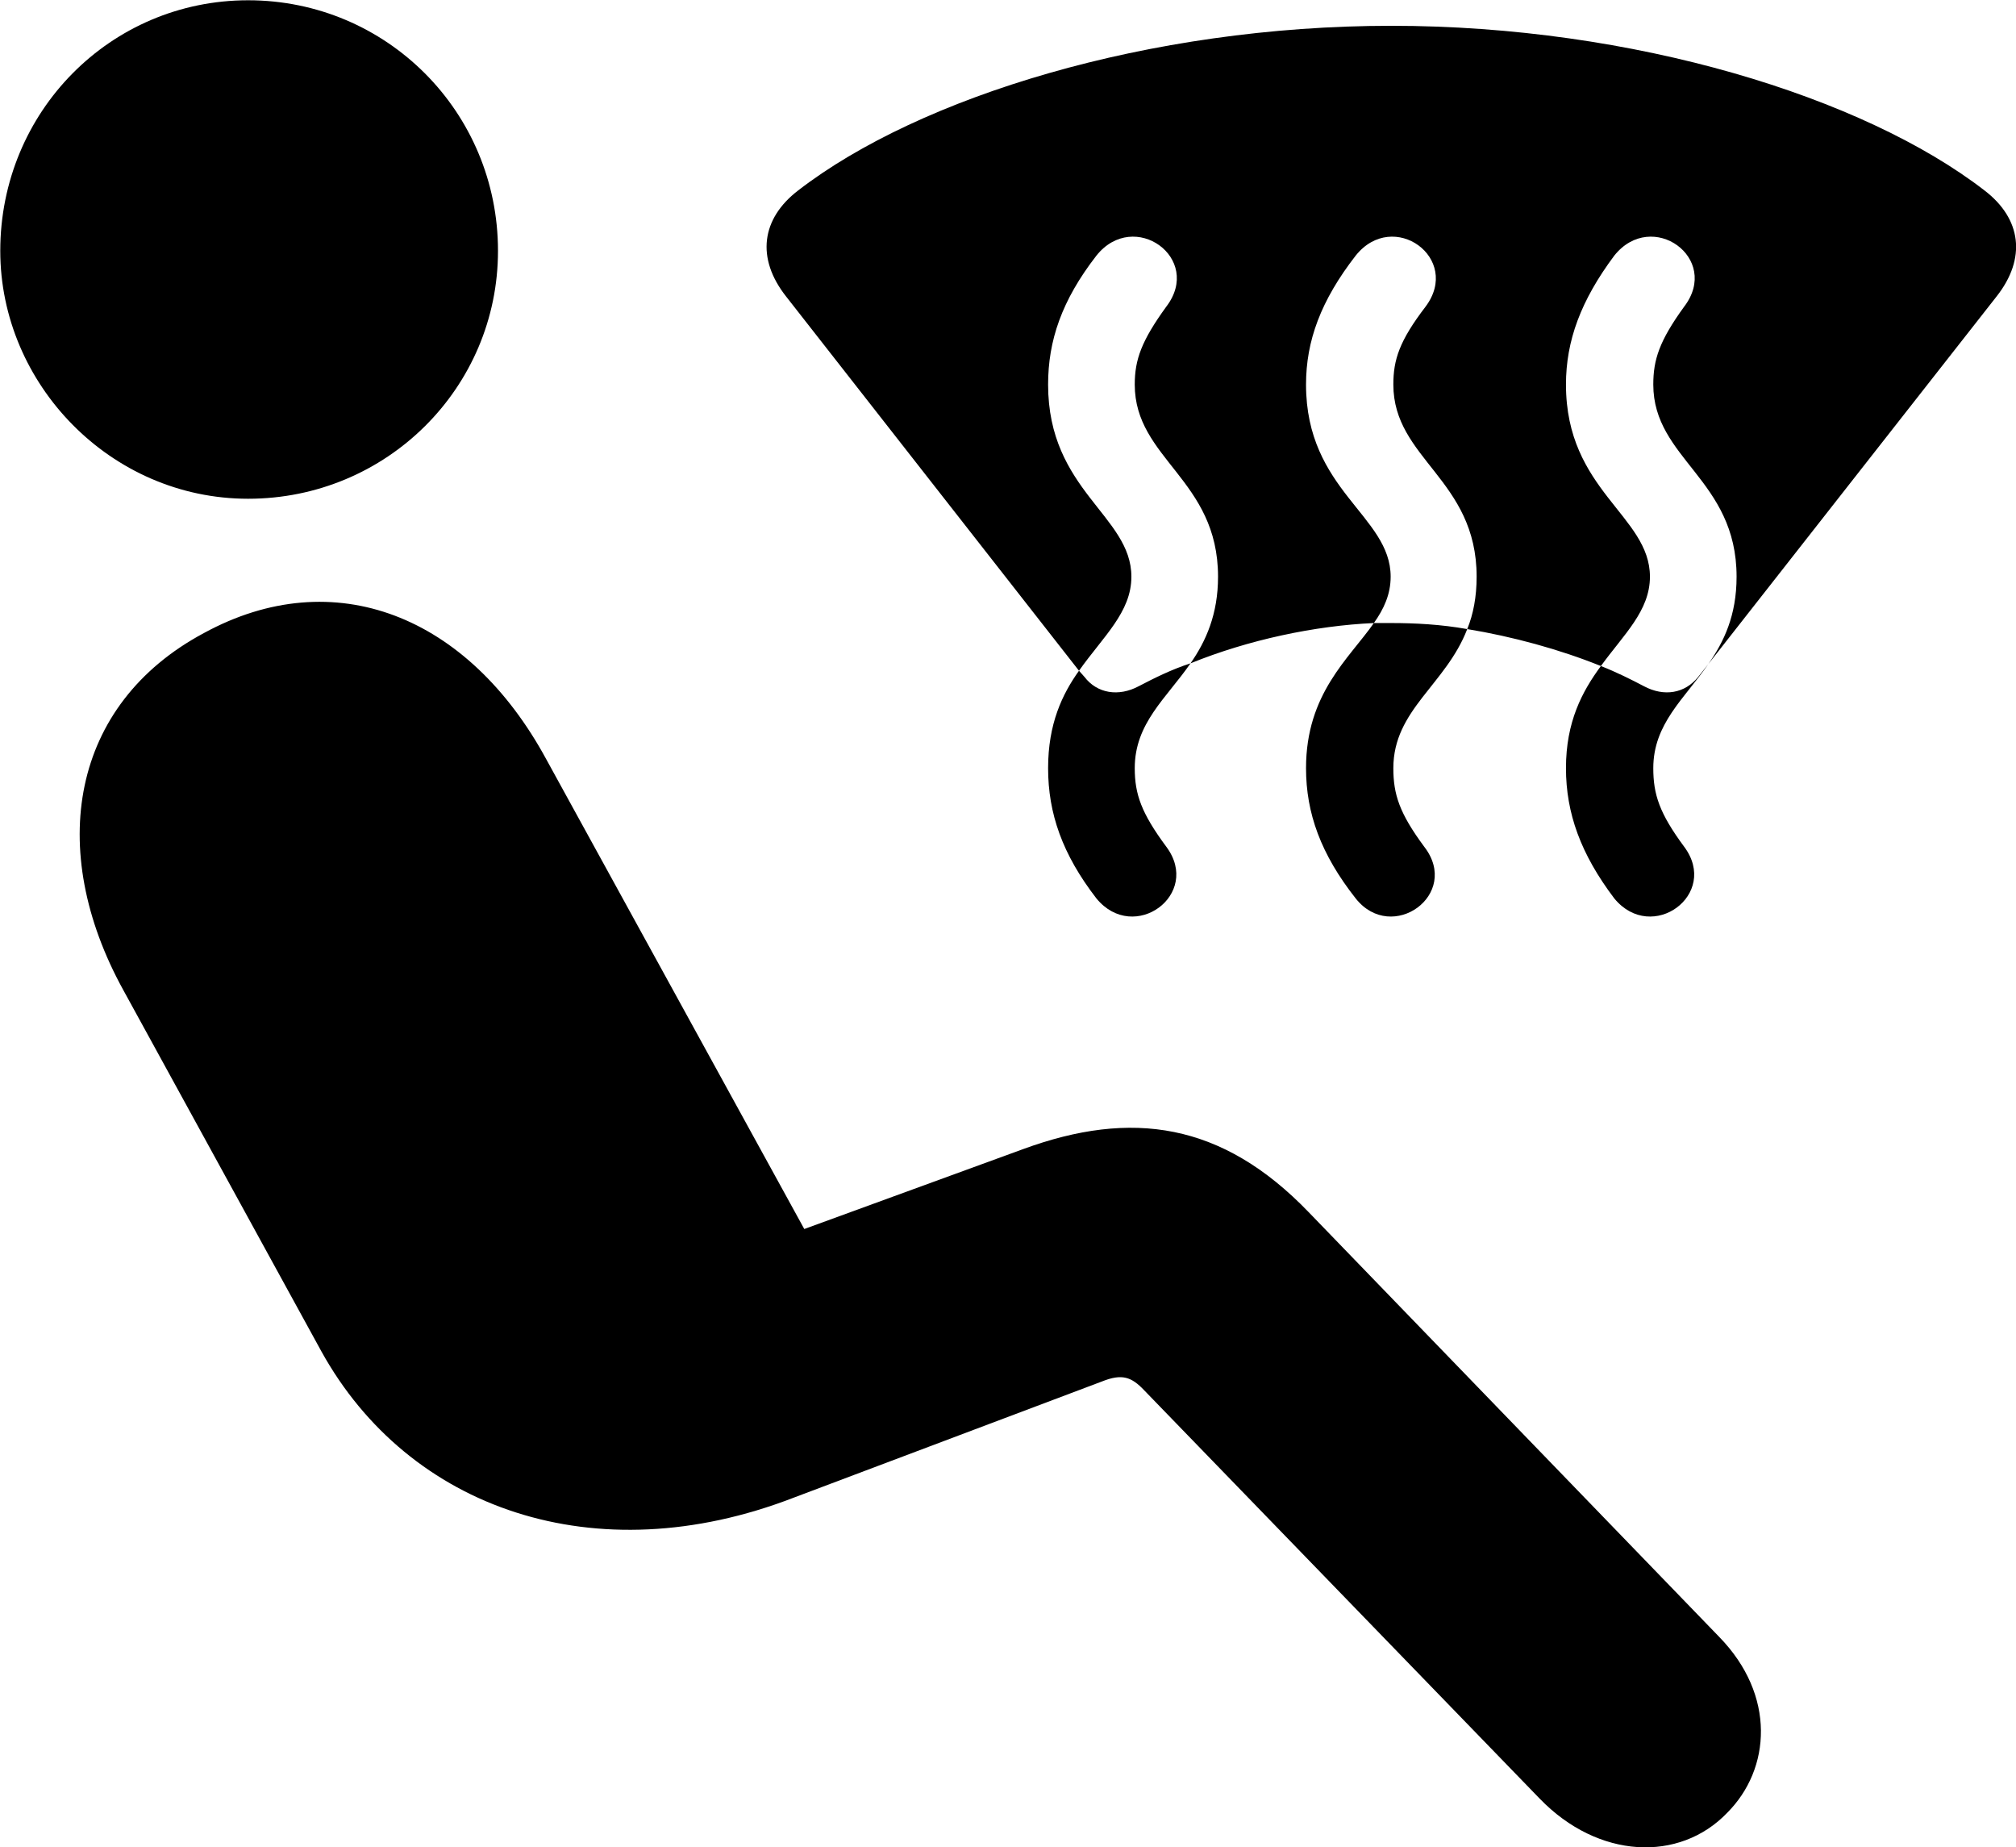 
<svg
    viewBox="0 0 30.014 27.498"
    xmlns="http://www.w3.org/2000/svg"
>
    <path
        fill="inherit"
        d="M3.694 7.424C5.754 7.424 7.414 5.774 7.414 3.734C7.414 1.664 5.754 0.004 3.694 0.004C1.644 0.004 0.004 1.664 0.004 3.734C0.004 5.714 1.644 7.424 3.694 7.424ZM16.324 13.374C16.884 14.054 17.894 13.314 17.364 12.604C16.994 12.104 16.894 11.824 16.894 11.434C16.894 10.764 17.364 10.394 17.724 9.874C18.584 9.524 19.574 9.314 20.454 9.274C20.604 9.064 20.704 8.844 20.704 8.584C20.704 7.674 19.444 7.304 19.444 5.724C19.444 5.074 19.664 4.474 20.184 3.804C20.744 3.104 21.764 3.844 21.224 4.564C20.834 5.074 20.744 5.354 20.744 5.724C20.744 6.834 21.984 7.134 21.984 8.584C21.984 8.884 21.934 9.144 21.844 9.364C22.514 9.474 23.214 9.664 23.834 9.914C23.554 10.294 23.314 10.744 23.314 11.434C23.314 12.104 23.534 12.714 24.034 13.374C24.594 14.054 25.604 13.314 25.074 12.604C24.704 12.104 24.614 11.824 24.614 11.434C24.614 10.774 25.074 10.404 25.434 9.884L29.724 4.414C30.174 3.844 30.094 3.254 29.544 2.834C27.744 1.444 24.324 0.384 20.714 0.384C17.104 0.384 13.684 1.444 11.884 2.834C11.334 3.254 11.254 3.844 11.704 4.414L16.064 9.984C15.814 10.334 15.604 10.774 15.604 11.434C15.604 12.104 15.814 12.714 16.324 13.374ZM16.144 10.074L16.064 9.984C16.424 9.474 16.844 9.114 16.844 8.584C16.844 7.674 15.604 7.304 15.604 5.724C15.604 5.074 15.804 4.474 16.324 3.804C16.884 3.104 17.914 3.844 17.364 4.564C16.994 5.074 16.894 5.354 16.894 5.724C16.894 6.834 18.134 7.134 18.134 8.584C18.134 9.144 17.954 9.544 17.724 9.874C17.444 9.964 17.184 10.094 16.954 10.214C16.654 10.374 16.334 10.324 16.144 10.074ZM24.474 10.214C24.284 10.114 24.064 10.004 23.834 9.914C24.174 9.444 24.564 9.094 24.564 8.584C24.564 7.674 23.314 7.304 23.314 5.724C23.314 5.074 23.534 4.474 24.034 3.804C24.594 3.104 25.624 3.844 25.074 4.564C24.704 5.074 24.614 5.354 24.614 5.724C24.614 6.834 25.854 7.134 25.854 8.584C25.854 9.164 25.664 9.554 25.434 9.884L25.284 10.074C25.084 10.324 24.774 10.374 24.474 10.214ZM25.714 26.984C26.364 26.334 26.444 25.234 25.594 24.364L19.484 18.044C18.194 16.704 16.844 16.514 15.234 17.104L11.974 18.294L8.134 11.304C6.974 9.164 4.974 8.364 3.034 9.424C1.054 10.484 0.684 12.644 1.834 14.734L4.784 20.114C6.084 22.464 8.864 23.434 11.814 22.294L16.404 20.564C16.704 20.444 16.844 20.494 17.034 20.694L22.924 26.774C23.794 27.674 25.004 27.724 25.714 26.984ZM20.184 13.374C20.724 14.054 21.754 13.314 21.204 12.604C20.834 12.104 20.744 11.824 20.744 11.434C20.744 10.564 21.524 10.194 21.844 9.364C21.454 9.294 21.064 9.274 20.714 9.274C20.634 9.274 20.534 9.274 20.454 9.274C20.084 9.804 19.444 10.324 19.444 11.434C19.444 12.104 19.664 12.714 20.184 13.374Z"
        fillRule="evenodd"
        clipRule="evenodd"
    />
</svg>
        